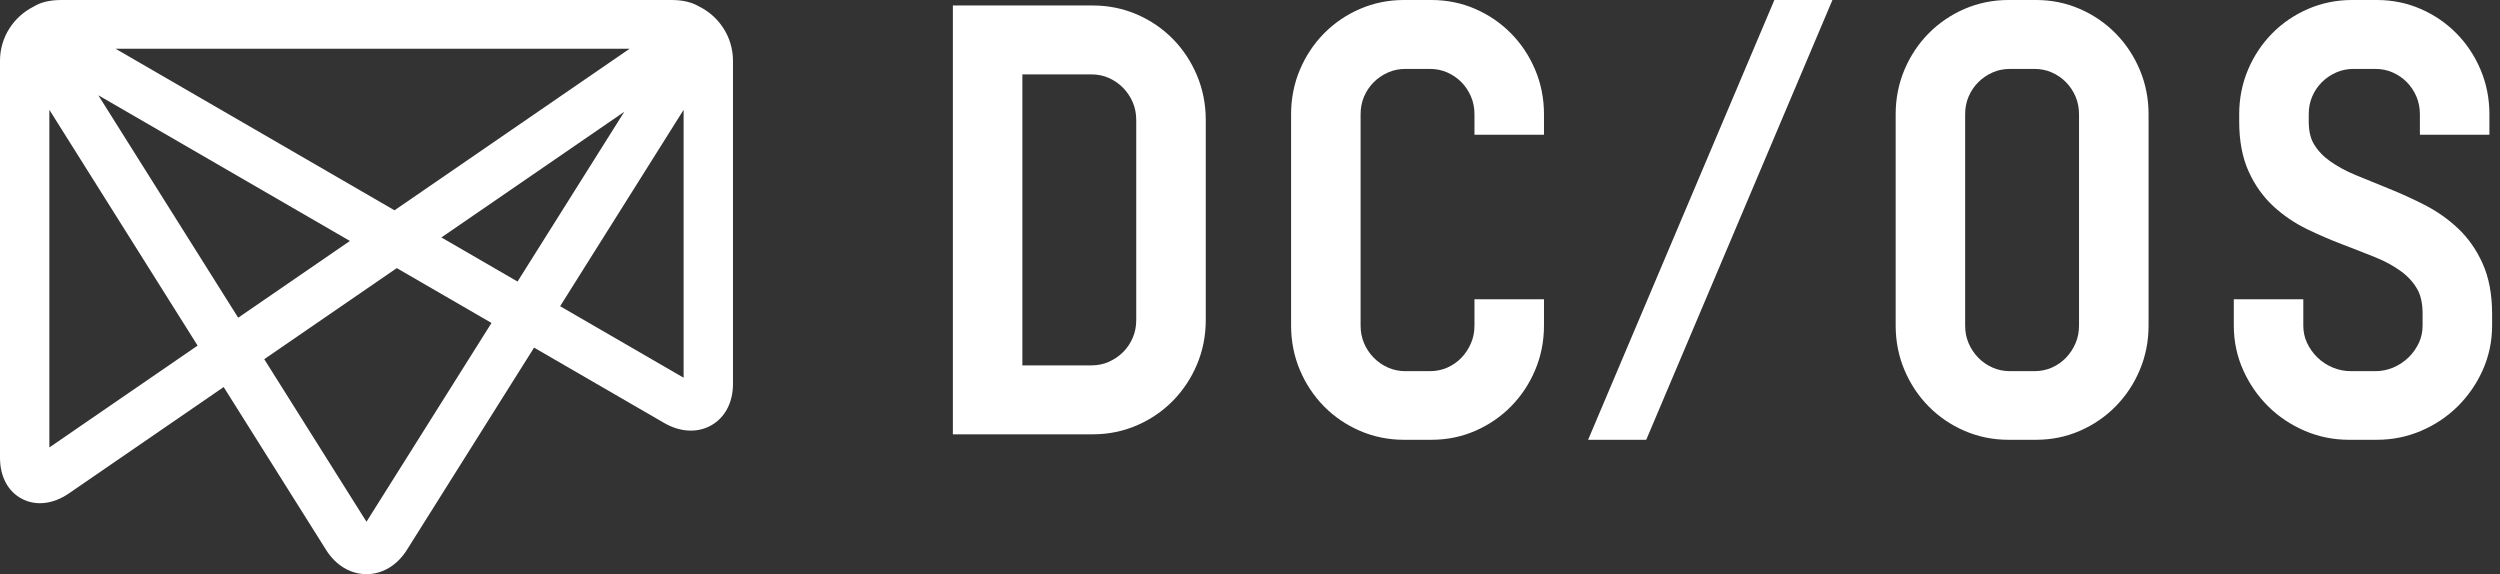<?xml version="1.0" encoding="UTF-8"?>
<svg width="209px" height="48px" viewBox="0 0 209 48" version="1.1" xmlns="http://www.w3.org/2000/svg" xmlns:xlink="http://www.w3.org/1999/xlink">
    <rect x="0" y="0" width="209" height="48" fill="#333333" stroke="none"/>
    <!-- Generator: Sketch 48.2 (47327) - http://www.bohemiancoding.com/sketch -->
    <title>header-dcos-logo-monochromatic-inverse</title>
    <desc>Created with Sketch.</desc>
    <defs></defs>
    <g id="assets" stroke="none" stroke-width="1" fill="none" fill-rule="evenodd">
        <g id="header-dcos-logo-monochromatic-inverse" fill="#FFFFFF">
            <path d="M208.34,26.233 L208.34,27.219 C208.34,28.544 208.07,29.809 207.539,30.978 C207.024,32.117 206.319,33.129 205.447,33.989 C204.575,34.846 203.55,35.53 202.399,36.02 C201.24,36.516 199.998,36.766 198.707,36.766 L196.378,36.766 C195.089,36.766 193.846,36.516 192.686,36.02 C191.535,35.53 190.51,34.846 189.639,33.989 C188.767,33.129 188.061,32.116 187.546,30.977 C187.016,29.809 186.746,28.544 186.746,27.219 L186.746,25.016 L192.556,25.016 L192.556,27.219 C192.556,27.732 192.659,28.213 192.86,28.648 C193.077,29.115 193.372,29.532 193.738,29.886 C194.103,30.242 194.535,30.524 195.02,30.727 C195.497,30.927 196.007,31.029 196.537,31.029 L198.572,31.029 C199.099,31.029 199.603,30.928 200.071,30.729 C200.552,30.525 200.982,30.242 201.348,29.886 C201.715,29.532 202.009,29.115 202.226,28.648 C202.427,28.213 202.529,27.732 202.529,27.219 L202.529,26.233 C202.529,25.372 202.376,24.675 202.074,24.158 C201.742,23.586 201.292,23.092 200.735,22.686 C200.109,22.229 199.388,21.837 198.592,21.516 C197.687,21.151 196.758,20.788 195.802,20.424 C194.802,20.044 193.817,19.617 192.87,19.157 C191.835,18.653 190.892,18.014 190.07,17.257 C189.205,16.461 188.504,15.479 187.987,14.338 C187.463,13.185 187.197,11.782 187.197,10.167 L187.197,9.548 C187.197,8.235 187.447,6.981 187.937,5.823 C188.422,4.677 189.1,3.657 189.952,2.794 C190.803,1.93 191.812,1.242 192.95,0.749 C194.099,0.252 195.336,0 196.627,0 L198.707,0 C200.001,0 201.236,0.252 202.376,0.75 C203.505,1.243 204.511,1.931 205.361,2.794 C206.213,3.657 206.89,4.677 207.374,5.824 C207.866,6.981 208.114,8.235 208.114,9.548 L208.114,11.266 L202.303,11.266 L202.303,9.548 C202.303,9.018 202.206,8.524 202.015,8.078 C201.818,7.617 201.546,7.208 201.211,6.868 C200.875,6.527 200.475,6.252 200.019,6.053 C199.58,5.858 199.093,5.761 198.572,5.761 L196.763,5.761 C196.241,5.761 195.755,5.858 195.314,6.053 C194.856,6.254 194.449,6.532 194.103,6.877 C193.764,7.215 193.492,7.62 193.297,8.077 C193.106,8.524 193.01,9.018 193.01,9.548 L193.01,10.167 C193.01,10.942 193.157,11.578 193.449,12.057 C193.78,12.603 194.231,13.079 194.787,13.472 C195.418,13.918 196.147,14.314 196.957,14.647 C197.865,15.02 198.8,15.402 199.763,15.791 C200.762,16.195 201.748,16.646 202.693,17.129 C203.721,17.654 204.659,18.312 205.48,19.085 C206.342,19.896 207.04,20.892 207.555,22.046 C208.076,23.214 208.34,24.621 208.34,26.233 Z M176.867,2.794 C177.719,3.657 178.396,4.677 178.88,5.824 C179.371,6.981 179.62,8.235 179.62,9.548 L179.62,27.219 C179.62,28.532 179.371,29.786 178.88,30.943 C178.396,32.09 177.719,33.108 176.867,33.972 C176.015,34.837 175.011,35.524 173.881,36.016 C172.742,36.514 171.507,36.766 170.213,36.766 L167.907,36.766 C166.615,36.766 165.379,36.515 164.229,36.017 C163.091,35.525 162.083,34.837 161.231,33.972 C160.379,33.109 159.701,32.09 159.217,30.942 C158.726,29.786 158.478,28.532 158.478,27.219 L158.478,9.548 C158.478,8.235 158.726,6.981 159.217,5.823 C159.701,4.677 160.379,3.657 161.231,2.794 C162.083,1.93 163.091,1.242 164.229,0.749 C165.379,0.252 166.615,0 167.907,0 L170.213,0 C171.507,0 172.741,0.252 173.881,0.75 C175.012,1.243 176.016,1.931 176.867,2.794 Z M173.806,27.219 L173.806,9.548 C173.806,9.018 173.708,8.524 173.519,8.078 C173.32,7.617 173.05,7.208 172.714,6.868 C172.377,6.527 171.978,6.252 171.523,6.053 C171.083,5.858 170.595,5.761 170.075,5.761 L168.04,5.761 C167.519,5.761 167.031,5.858 166.591,6.053 C166.132,6.254 165.724,6.532 165.38,6.877 C165.04,7.215 164.769,7.62 164.574,8.077 C164.383,8.524 164.286,9.018 164.286,9.548 L164.286,27.219 C164.286,27.747 164.383,28.242 164.574,28.688 C164.771,29.15 165.045,29.561 165.388,29.91 C165.731,30.258 166.136,30.536 166.591,30.736 C167.031,30.93 167.519,31.029 168.04,31.029 L170.075,31.029 C170.595,31.029 171.083,30.93 171.522,30.737 C171.973,30.538 172.372,30.263 172.707,29.918 C173.047,29.566 173.319,29.153 173.518,28.689 C173.708,28.242 173.806,27.747 173.806,27.219 Z M128.336,5.824 C128.828,6.981 129.077,8.235 129.077,9.548 L129.077,11.266 L123.266,11.266 L123.266,9.548 C123.266,9.018 123.169,8.524 122.977,8.078 C122.779,7.617 122.509,7.208 122.174,6.868 C121.838,6.527 121.437,6.252 120.982,6.053 C120.543,5.858 120.056,5.761 119.534,5.761 L117.499,5.761 C116.978,5.761 116.491,5.858 116.052,6.053 C115.592,6.254 115.184,6.532 114.839,6.877 C114.501,7.215 114.229,7.62 114.034,8.077 C113.843,8.524 113.746,9.018 113.746,9.548 L113.746,27.219 C113.746,27.747 113.843,28.242 114.033,28.688 C114.231,29.15 114.505,29.561 114.848,29.91 C115.192,30.258 115.596,30.536 116.052,30.736 C116.491,30.93 116.978,31.029 117.499,31.029 L119.534,31.029 C120.056,31.029 120.543,30.93 120.981,30.737 C121.433,30.538 121.831,30.263 122.166,29.918 C122.506,29.566 122.779,29.153 122.976,28.689 C123.169,28.242 123.266,27.747 123.266,27.219 L123.266,25.016 L129.077,25.016 L129.077,27.219 C129.077,28.532 128.828,29.786 128.336,30.943 C127.853,32.09 127.176,33.108 126.324,33.972 C125.472,34.837 124.467,35.524 123.339,36.016 C122.199,36.514 120.963,36.766 119.669,36.766 L117.364,36.766 C116.072,36.766 114.836,36.515 113.688,36.017 C112.548,35.525 111.539,34.837 110.687,33.972 C109.836,33.108 109.159,32.09 108.674,30.942 C108.184,29.786 107.935,28.532 107.935,27.219 L107.935,9.548 C107.935,8.235 108.184,6.981 108.674,5.823 C109.159,4.677 109.836,3.657 110.687,2.794 C111.539,1.93 112.548,1.242 113.686,0.749 C114.836,0.252 116.072,0 117.364,0 L119.669,0 C120.963,0 122.198,0.252 123.339,0.75 C124.468,1.243 125.473,1.931 126.324,2.794 C127.176,3.657 127.853,4.677 128.336,5.824 Z M98.048,3.254 C98.899,4.118 99.578,5.141 100.063,6.297 C100.554,7.463 100.802,8.719 100.802,10.03 L100.802,26.759 C100.802,28.073 100.553,29.326 100.061,30.485 C99.578,31.63 98.899,32.648 98.048,33.513 C97.197,34.377 96.187,35.066 95.049,35.558 C93.9,36.056 92.664,36.308 91.372,36.308 L79.66,36.308 L79.66,0.459 L91.372,0.459 C92.664,0.459 93.9,0.712 95.048,1.208 C96.187,1.701 97.197,2.39 98.048,3.254 Z M94.99,26.759 L94.99,10.03 C94.99,9.501 94.893,9.007 94.702,8.56 C94.505,8.097 94.23,7.687 93.887,7.338 C93.544,6.99 93.138,6.712 92.684,6.511 C92.244,6.317 91.758,6.219 91.236,6.219 L85.47,6.219 L85.47,30.546 L91.236,30.546 C91.758,30.546 92.244,30.449 92.684,30.255 C93.142,30.053 93.549,29.775 93.896,29.431 C94.236,29.092 94.506,28.687 94.701,28.23 C94.893,27.783 94.99,27.289 94.99,26.759 Z" id="logo-type"></path>
            <polygon id="slash" points="148.337 -2.274e-13 132.766 36.766 137.625 36.766 153.191 -2.274e-13"></polygon>
            <path d="M9.659,4.074 L32.981,17.581 L52.637,4.074 L9.659,4.074 Z M36.901,19.85 L43.266,23.538 L52.19,9.345 L36.901,19.85 Z M8.218,7.963 L19.912,26.561 L29.252,20.144 L8.218,7.963 Z M46.826,25.599 L57.15,31.578 L57.15,9.18 L46.826,25.599 Z M4.126,9.18 L4.126,37.407 L16.52,28.891 L4.126,9.18 Z M22.091,30.027 L30.638,43.618 L41.089,26.999 L33.171,22.414 L22.091,30.027 Z M30.637,48 C29.302,48 28.072,47.262 27.262,45.974 L27.262,45.973 L18.699,32.357 L5.767,41.244 C4.455,42.146 3.025,42.317 1.85,41.71 C0.674,41.103 0,39.85 0,38.269 L0,5.075 C0,3.102 1.146,1.388 2.816,0.55 C3.325,0.23 4.065,0.001 5.136,0 L5.137,0 L5.141,0 L56.136,0 L56.14,0 L56.141,0 C57.139,0.001 57.852,0.208 58.362,0.5 C60.085,1.321 61.277,3.062 61.277,5.075 L61.277,32.096 C61.277,33.643 60.615,34.904 59.46,35.559 C58.304,36.211 56.865,36.137 55.515,35.355 L44.648,29.061 L34.014,45.973 C33.204,47.262 31.974,48 30.637,48 Z" id="logo-mark"></path>
        </g>
    </g>
</svg>